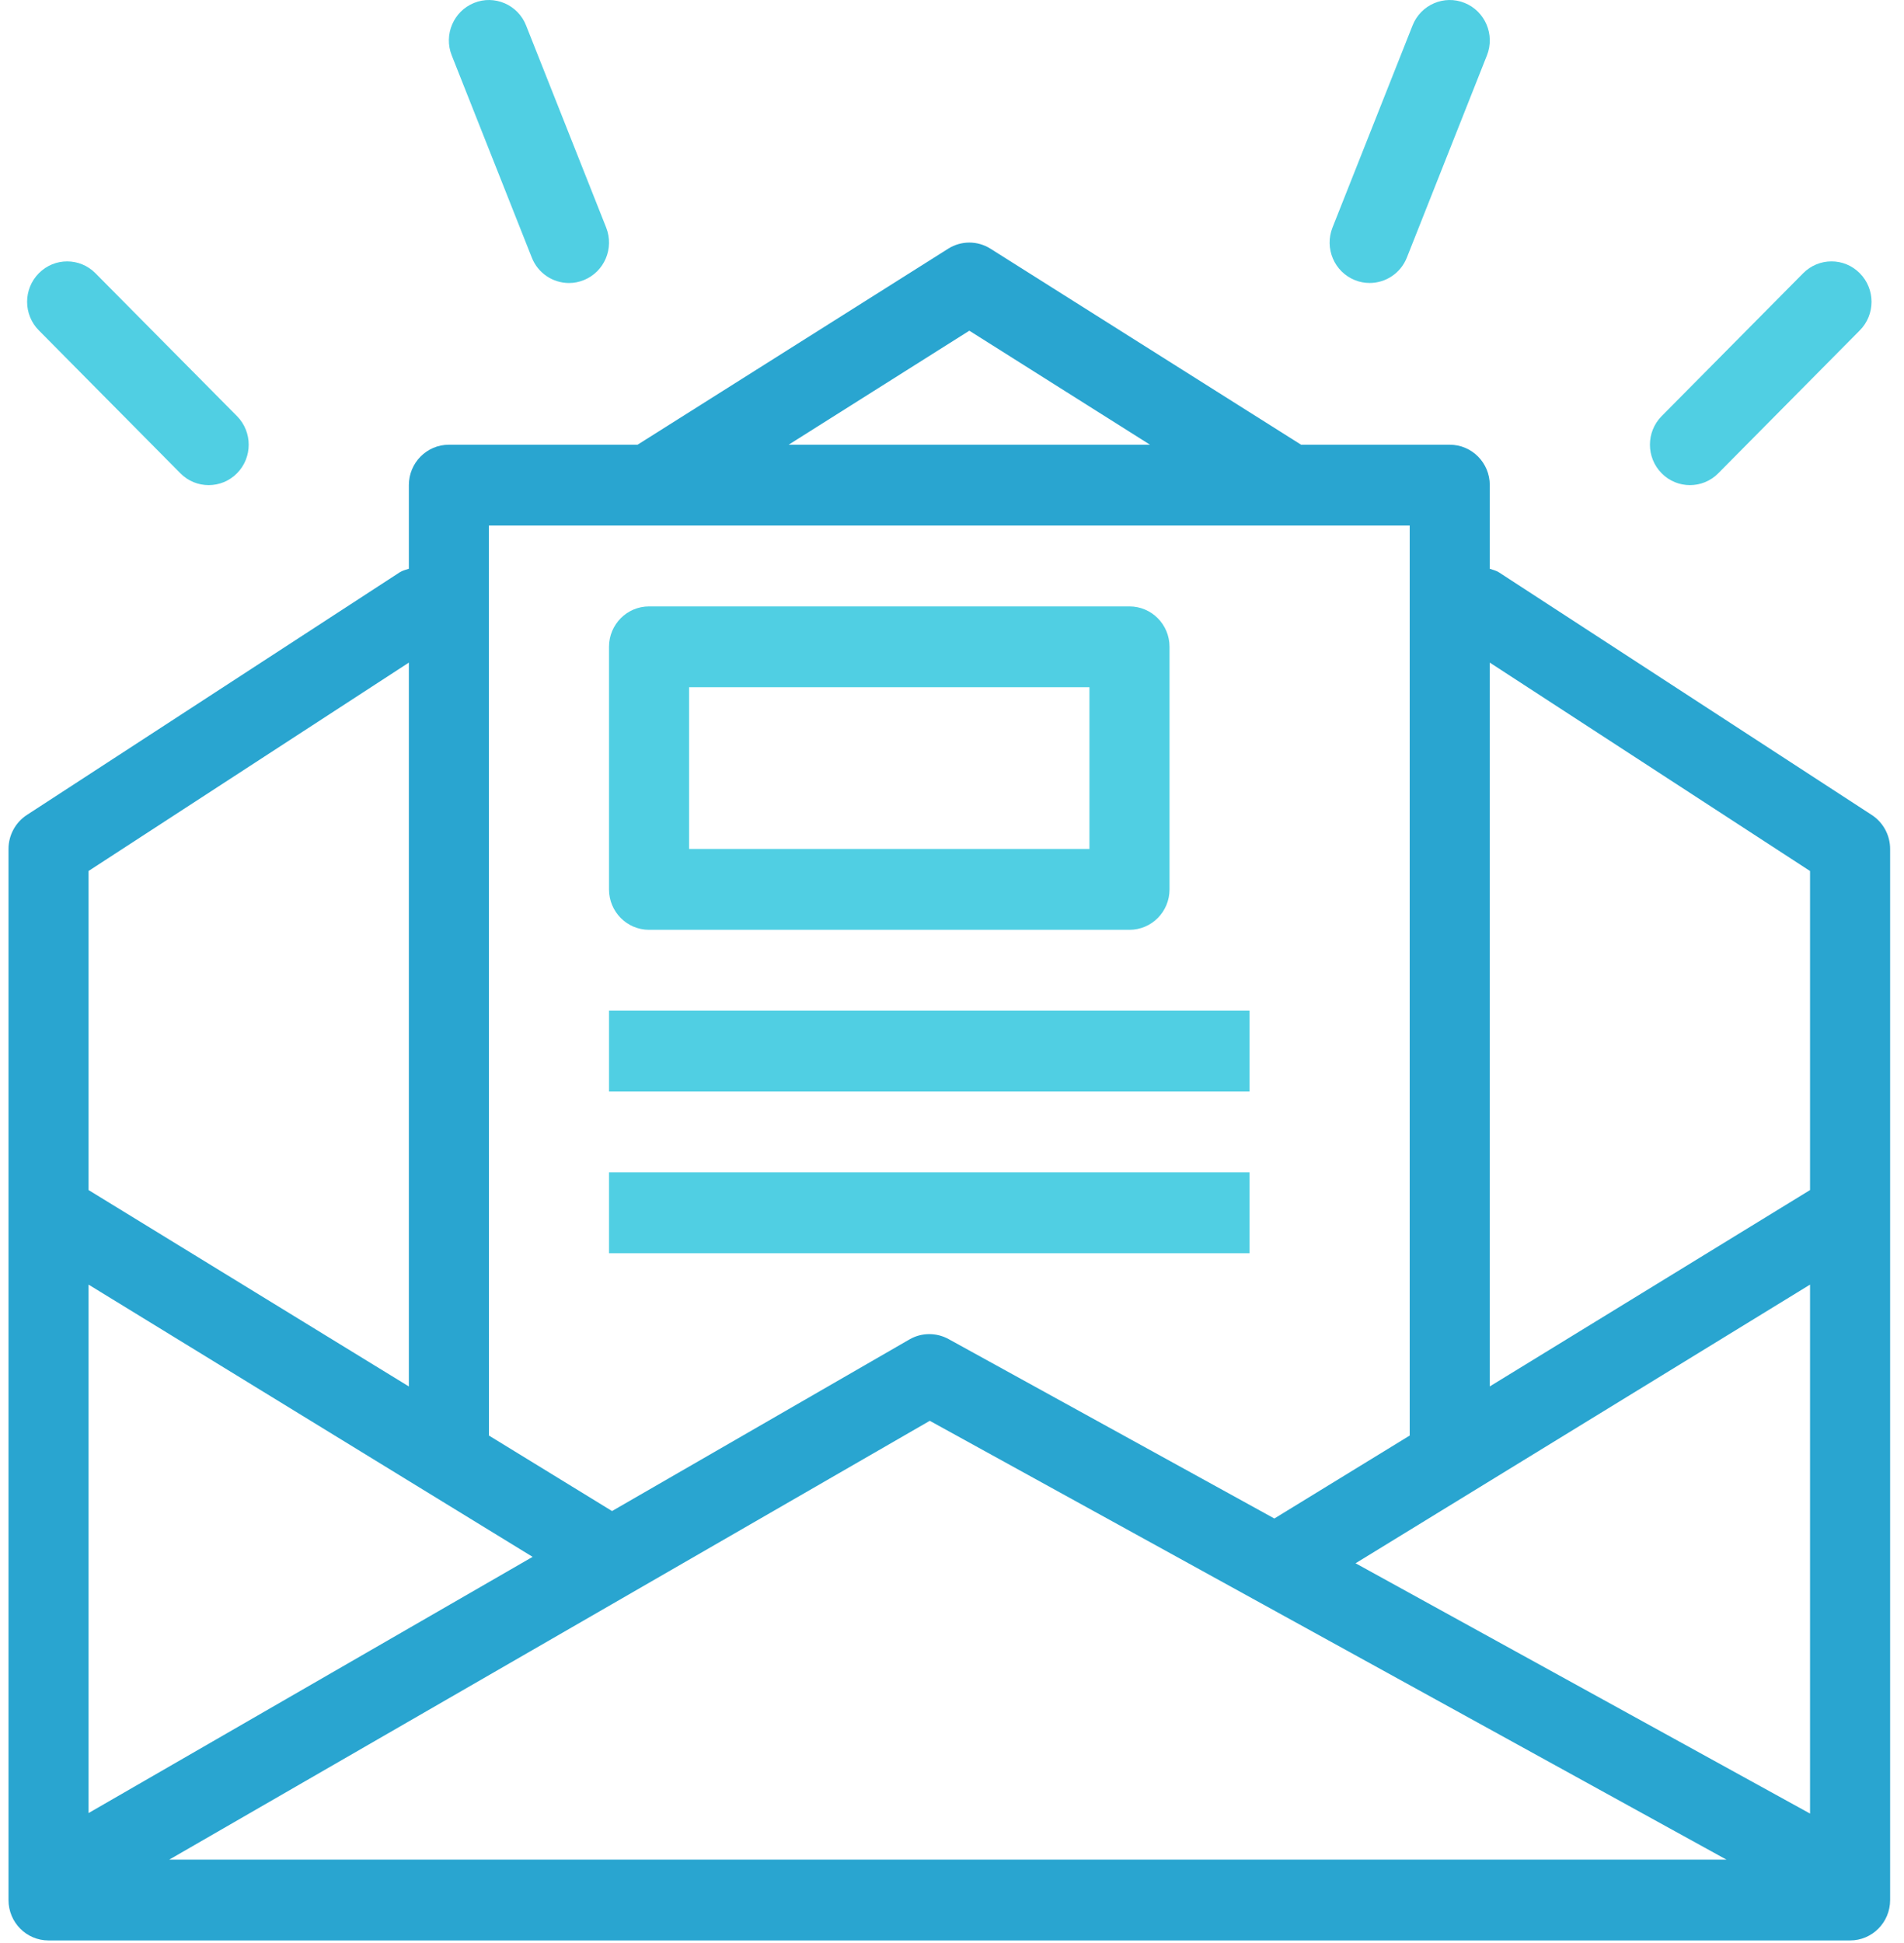 <?xml version="1.0" encoding="UTF-8"?>
<svg width="49px" height="50px" viewBox="0 0 49 50" version="1.1" xmlns="http://www.w3.org/2000/svg" xmlns:xlink="http://www.w3.org/1999/xlink">
    <!-- Generator: Sketch 46.1 (44463) - http://www.bohemiancoding.com/sketch -->
    <title>003-business</title>
    <desc>Created with Sketch.</desc>
    <defs></defs>
    <g id="Index" stroke="none" stroke-width="1" fill="none" fill-rule="evenodd">
        <g id="1440_How-to-Book" transform="translate(-549, -839)" fill-rule="nonzero">
            <g id="How-To-Book" transform="translate(152, 424)">
                <g id="How-to-Book">
                    <g id="Item#2" transform="translate(390, 376)">
                        <g id="ic_offers" transform="translate(0, 32)">
                            <g id="003-business" transform="translate(7, 7)">
                                <path d="M48.171,20.972 L38.578,14.73 C38.503,14.682 38.42,14.664 38.34,14.637 L38.34,12.484 C38.34,11.909 37.879,11.444 37.309,11.444 L33.484,11.444 L25.492,6.401 C25.158,6.189 24.734,6.189 24.4,6.401 L16.408,11.444 L11.552,11.444 C10.983,11.444 10.522,11.909 10.522,12.484 L10.522,14.636 C10.441,14.663 10.358,14.682 10.283,14.73 L0.691,20.972 C0.397,21.164 0.219,21.493 0.219,21.846 L0.219,48.894 C0.219,49.469 0.679,49.934 1.249,49.934 L47.612,49.934 C48.182,49.934 48.643,49.469 48.643,48.894 L48.643,21.847 C48.643,21.493 48.465,21.164 48.171,20.972 Z M24.946,8.51 L29.596,11.444 L20.296,11.444 L24.946,8.51 Z M12.582,13.524 L36.279,13.524 L36.279,36.931 C36.279,36.934 36.281,36.936 36.281,36.94 L32.796,39.076 L24.409,34.457 C24.096,34.287 23.715,34.288 23.405,34.468 L15.751,38.884 L12.581,36.94 C12.581,36.937 12.583,36.934 12.583,36.931 L12.582,13.524 Z M2.279,22.413 L10.522,17.051 L10.522,35.678 L2.279,30.624 L2.279,22.413 Z M2.279,33.057 L13.707,40.063 L2.279,46.656 L2.279,33.057 Z M4.356,47.854 L23.928,36.562 L44.431,47.854 L4.356,47.854 Z M46.582,46.669 L34.886,40.228 L46.582,33.057 L46.582,46.669 Z M46.582,30.624 L38.34,35.677 L38.34,17.051 L46.582,22.414 L46.582,30.624 Z" id="Shape" fill="#29A5D0"></path>
                                <path d="M16.704,23.927 L29.067,23.927 C29.637,23.927 30.098,23.462 30.098,22.887 L30.098,16.645 C30.098,16.07 29.637,15.605 29.067,15.605 L16.704,15.605 C16.134,15.605 15.673,16.07 15.673,16.645 L15.673,22.887 C15.673,23.462 16.134,23.927 16.704,23.927 Z M17.734,17.685 L28.037,17.685 L28.037,21.846 L17.734,21.846 L17.734,17.685 Z" id="Shape" fill="#50CFE3"></path>
                                <rect id="Rectangle-path" fill="#50CFE3" x="15.673" y="26.008" width="16.485" height="2.081"></rect>
                                <rect id="Rectangle-path" fill="#50CFE3" x="15.673" y="30.169" width="16.485" height="2.081"></rect>
                                <path d="M43.491,12.484 C43.755,12.484 44.019,12.383 44.22,12.179 L47.862,8.502 C48.265,8.096 48.265,7.437 47.862,7.031 C47.46,6.624 46.808,6.625 46.405,7.031 L42.763,10.708 C42.361,11.115 42.361,11.773 42.763,12.179 C42.964,12.383 43.228,12.484 43.491,12.484 Z" id="Shape" fill="#50CFE3"></path>
                                <path d="M4.642,12.179 C4.843,12.383 5.107,12.484 5.37,12.484 C5.634,12.484 5.898,12.383 6.099,12.179 C6.501,11.773 6.501,11.115 6.099,10.708 L2.456,7.031 C2.054,6.625 1.402,6.625 1,7.031 C0.597,7.437 0.597,8.096 1,8.502 L4.642,12.179 Z" id="Shape" fill="#50CFE3"></path>
                                <path d="M34.867,7.208 C34.991,7.259 35.121,7.282 35.249,7.282 C35.657,7.282 36.045,7.035 36.206,6.628 L38.266,1.427 C38.478,0.893 38.22,0.288 37.692,0.075 C37.169,-0.138 36.564,0.119 36.353,0.654 L34.292,5.856 C34.081,6.39 34.338,6.995 34.867,7.208 Z" id="Shape" fill="#50CFE3"></path>
                                <path d="M13.686,6.628 C13.847,7.036 14.234,7.283 14.643,7.283 C14.771,7.283 14.901,7.259 15.025,7.208 C15.553,6.995 15.811,6.39 15.6,5.856 L13.539,0.655 C13.328,0.119 12.724,-0.138 12.2,0.075 C11.672,0.288 11.414,0.894 11.626,1.427 L13.686,6.628 Z" id="Shape" fill="#50CFE3"></path>
                            </g>
                        </g>
                    </g>
                </g>
            </g>
        </g>
    </g>
</svg>